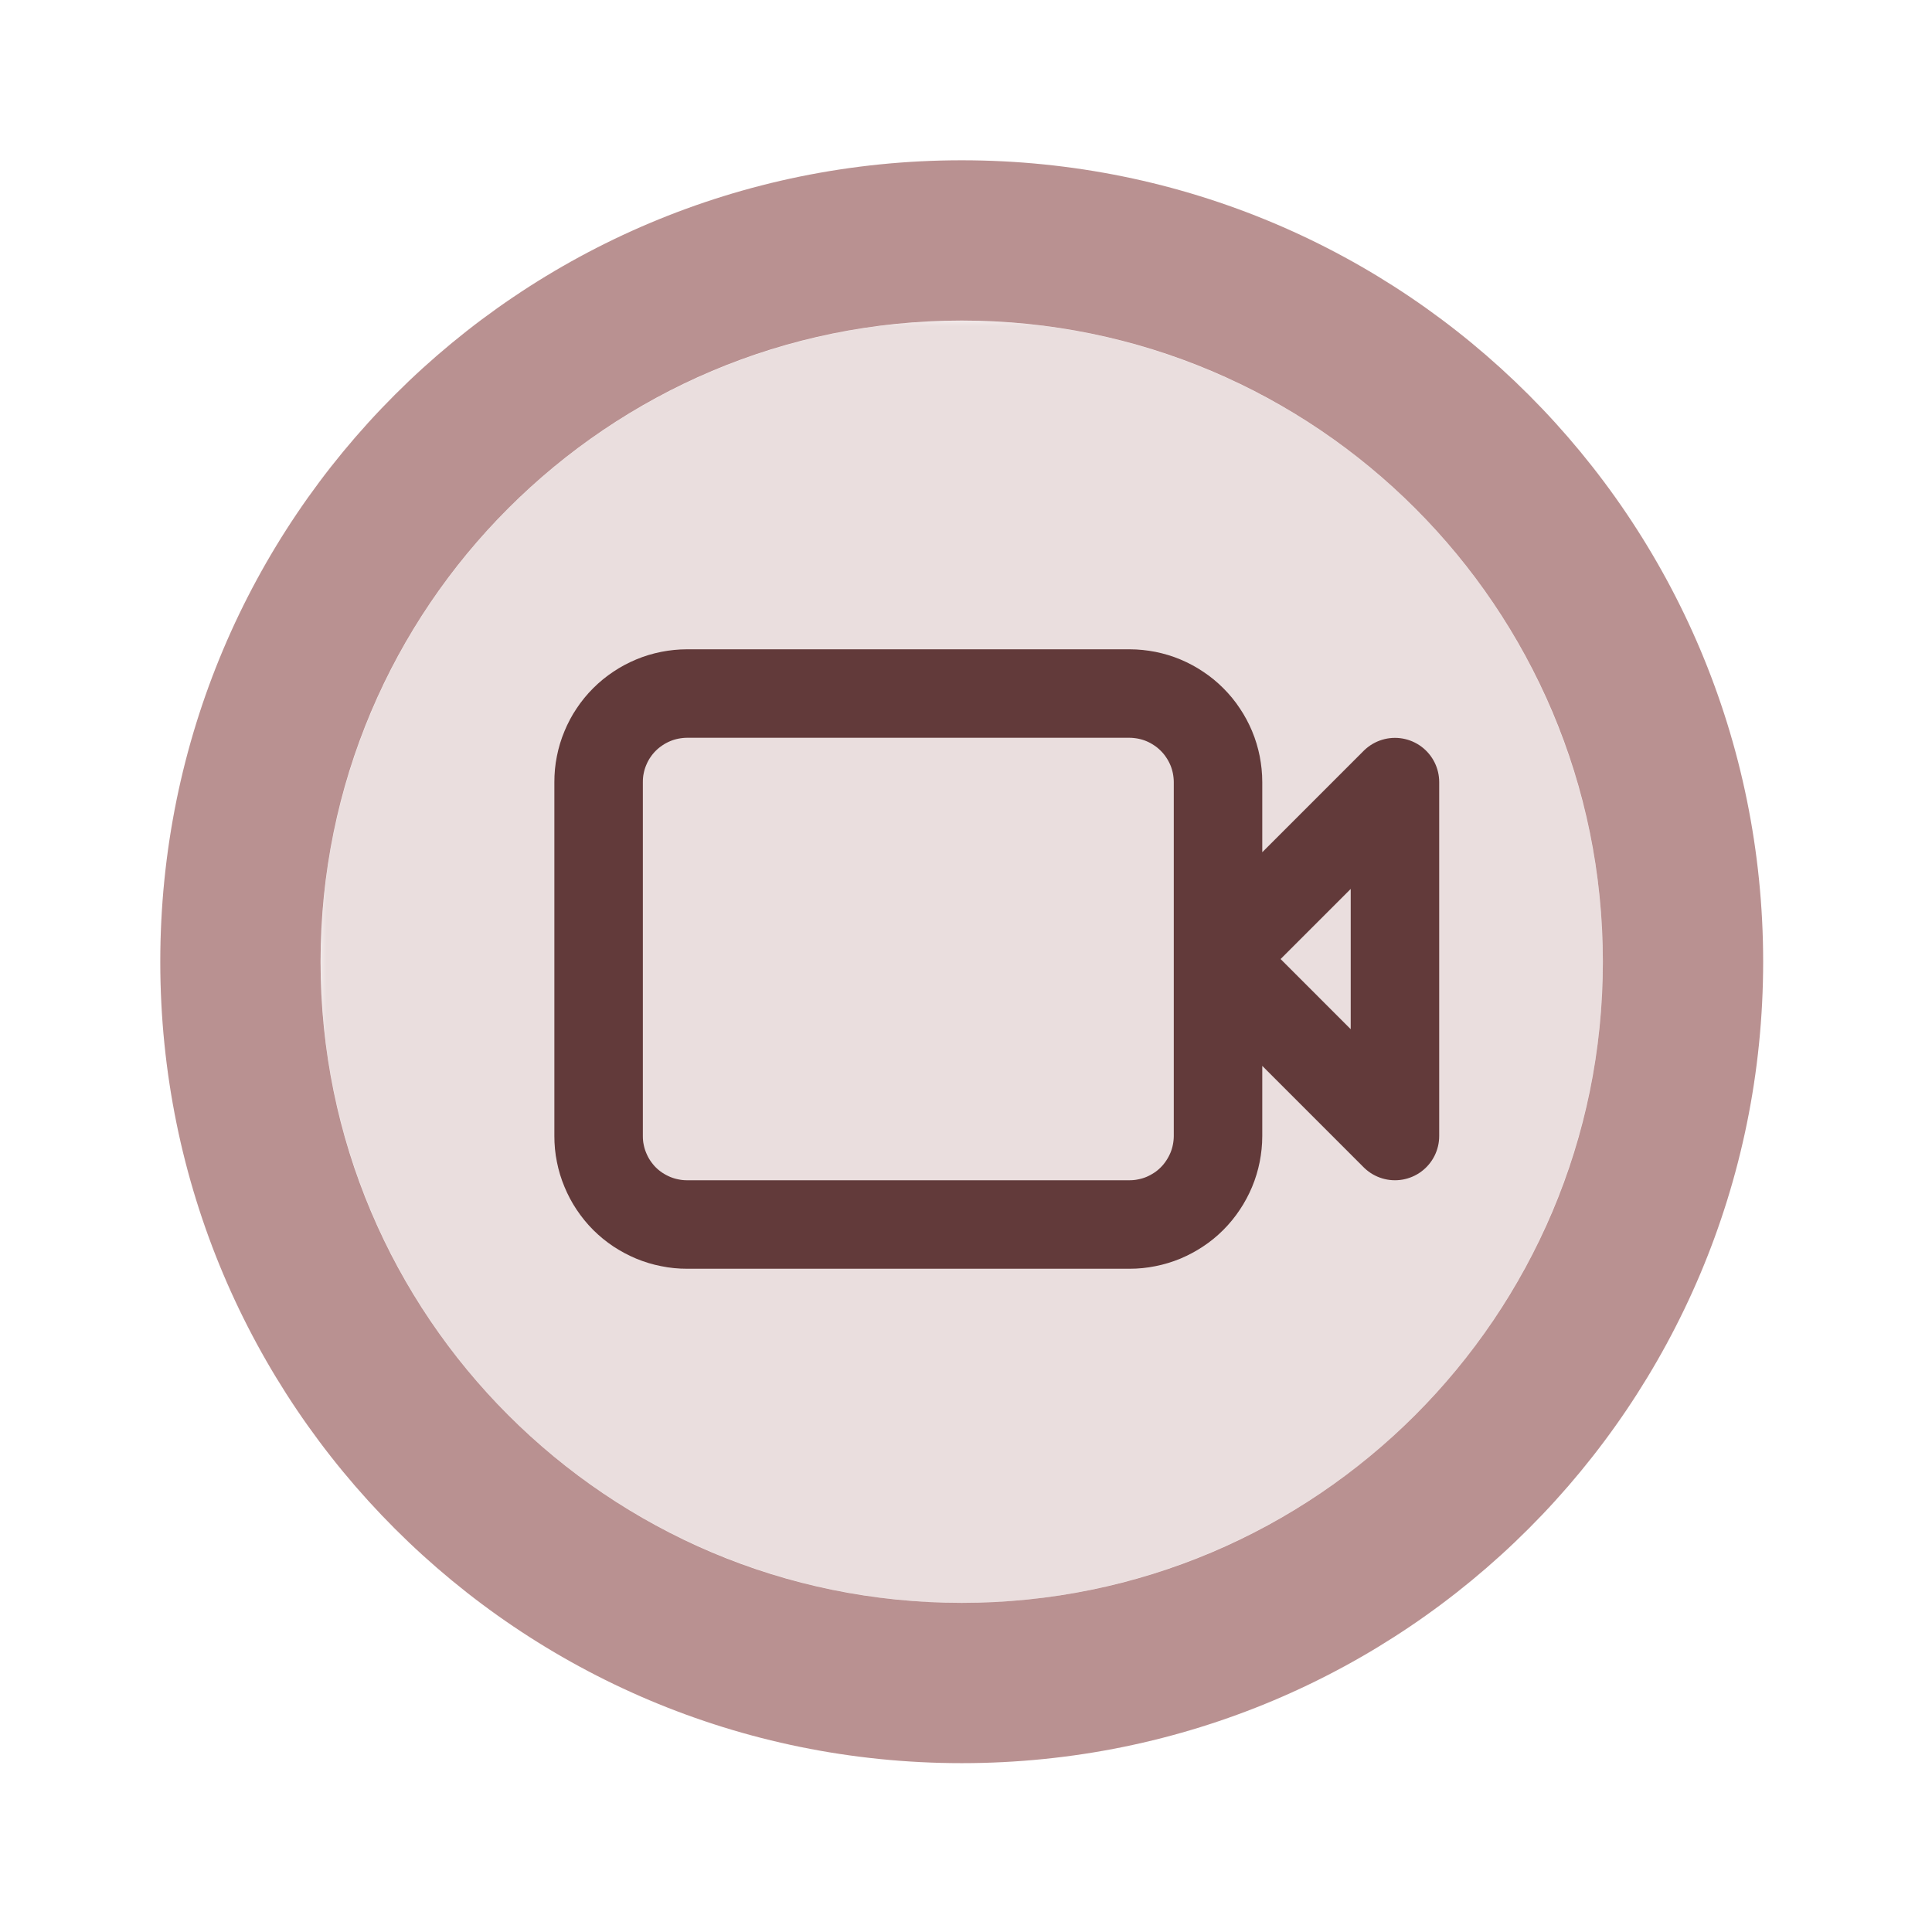 <svg xmlns="http://www.w3.org/2000/svg" xmlns:xlink="http://www.w3.org/1999/xlink" width="154" zoomAndPan="magnify" viewBox="0 0 115.5 115.5" height="154" preserveAspectRatio="xMidYMid meet" version="1.2"><defs><filter x="0%" y="0%" width="100%" filterUnits="objectBoundingBox" id="02973a227b" height="100%"><feColorMatrix values="0 0 0 0 1 0 0 0 0 1 0 0 0 0 1 0 0 0 1 0" type="matrix" in="SourceGraphic"/></filter><clipPath id="a7a959c78c"><path d="M 0.117 0.117 L 76.824 0.117 L 76.824 76.824 L 0.117 76.824 Z M 0.117 0.117 "/></clipPath><clipPath id="9cc6435bbc"><rect x="0" width="77" y="0" height="77"/></clipPath><clipPath id="1b7698afa1"><path d="M 0.559 0.559 L 96.621 0.559 L 96.621 96.621 L 0.559 96.621 Z M 0.559 0.559 "/></clipPath><clipPath id="358d08d5a6"><rect x="0" width="97" y="0" height="97"/></clipPath></defs><g id="c5b33b1c67"><g mask="url(#5ea336cd34)" transform="matrix(1,0,0,1,9,9)"><g clip-path="url(#358d08d5a6)"><g mask="url(#7253de7dcf)" transform="matrix(1,0,0,1,10,10)"><g id="dd5eb7648b" clip-path="url(#9cc6435bbc)"><g clip-rule="nonzero" clip-path="url(#a7a959c78c)"><path style=" stroke:none;fill-rule:nonzero;fill:#9d6464;fill-opacity:1;" d="M 76.824 38.496 C 76.824 39.75 76.766 41.004 76.641 42.254 C 76.52 43.5 76.332 44.742 76.09 45.973 C 75.844 47.203 75.539 48.422 75.176 49.621 C 74.809 50.824 74.387 52.004 73.906 53.164 C 73.426 54.324 72.891 55.457 72.301 56.562 C 71.707 57.672 71.062 58.746 70.367 59.789 C 69.668 60.836 68.922 61.84 68.125 62.812 C 67.328 63.781 66.488 64.711 65.598 65.598 C 64.711 66.488 63.781 67.328 62.812 68.125 C 61.84 68.922 60.836 69.668 59.789 70.367 C 58.746 71.062 57.672 71.707 56.562 72.301 C 55.457 72.891 54.324 73.426 53.164 73.906 C 52.004 74.387 50.824 74.809 49.621 75.176 C 48.422 75.539 47.203 75.844 45.973 76.09 C 44.742 76.332 43.5 76.52 42.254 76.641 C 41.004 76.766 39.75 76.824 38.496 76.824 C 37.238 76.824 35.988 76.766 34.738 76.641 C 33.488 76.52 32.25 76.332 31.016 76.09 C 29.785 75.844 28.57 75.539 27.367 75.176 C 26.168 74.809 24.988 74.387 23.828 73.906 C 22.668 73.426 21.535 72.891 20.426 72.301 C 19.32 71.707 18.242 71.062 17.199 70.367 C 16.156 69.668 15.148 68.922 14.18 68.125 C 13.207 67.328 12.281 66.488 11.391 65.598 C 10.504 64.711 9.66 63.781 8.867 62.812 C 8.07 61.84 7.324 60.836 6.625 59.789 C 5.926 58.746 5.281 57.672 4.691 56.562 C 4.098 55.457 3.562 54.324 3.082 53.164 C 2.602 52.004 2.18 50.824 1.816 49.621 C 1.449 48.422 1.148 47.203 0.902 45.973 C 0.656 44.742 0.473 43.5 0.352 42.254 C 0.227 41.004 0.164 39.75 0.164 38.496 C 0.164 37.238 0.227 35.988 0.352 34.738 C 0.473 33.488 0.656 32.25 0.902 31.016 C 1.148 29.785 1.449 28.57 1.816 27.367 C 2.18 26.168 2.602 24.988 3.082 23.828 C 3.562 22.668 4.098 21.535 4.691 20.426 C 5.281 19.32 5.926 18.242 6.625 17.199 C 7.324 16.156 8.07 15.148 8.867 14.18 C 9.66 13.207 10.504 12.281 11.391 11.391 C 12.281 10.504 13.207 9.66 14.18 8.867 C 15.148 8.07 16.156 7.324 17.199 6.625 C 18.242 5.926 19.32 5.281 20.426 4.691 C 21.535 4.098 22.668 3.562 23.828 3.082 C 24.988 2.602 26.168 2.18 27.367 1.816 C 28.57 1.449 29.785 1.148 31.016 0.902 C 32.25 0.656 33.488 0.473 34.738 0.352 C 35.988 0.227 37.238 0.164 38.496 0.164 C 39.75 0.164 41.004 0.227 42.254 0.352 C 43.5 0.473 44.742 0.656 45.973 0.902 C 47.203 1.148 48.422 1.449 49.621 1.816 C 50.824 2.18 52.004 2.602 53.164 3.082 C 54.324 3.562 55.457 4.098 56.562 4.691 C 57.672 5.281 58.746 5.926 59.789 6.625 C 60.836 7.324 61.84 8.07 62.812 8.867 C 63.781 9.66 64.711 10.504 65.598 11.391 C 66.488 12.281 67.328 13.207 68.125 14.18 C 68.922 15.148 69.668 16.156 70.367 17.199 C 71.062 18.242 71.707 19.32 72.301 20.426 C 72.891 21.535 73.426 22.668 73.906 23.828 C 74.387 24.988 74.809 26.168 75.176 27.367 C 75.539 28.57 75.844 29.785 76.09 31.016 C 76.332 32.25 76.52 33.488 76.641 34.738 C 76.766 35.988 76.824 37.238 76.824 38.496 Z M 76.824 38.496 "/></g></g><mask id="7253de7dcf"><g filter="url(#02973a227b)"><rect x="0" width="97" height="97" y="0" style="fill:#000000;fill-opacity:0.3;stroke:none;"/></g></mask></g><g clip-rule="nonzero" clip-path="url(#1b7698afa1)"><path style=" stroke:none;fill-rule:nonzero;fill:#9d6464;fill-opacity:1;" d="M 48.496 0.582 C 22 0.582 0.582 22 0.582 48.496 C 0.582 74.992 22 96.406 48.496 96.406 C 74.992 96.406 96.406 74.992 96.406 48.496 C 96.406 22 74.992 0.582 48.496 0.582 M 48.496 86.824 C 27.316 86.824 10.164 69.672 10.164 48.496 C 10.164 27.316 27.316 10.164 48.496 10.164 C 69.672 10.164 86.824 27.316 86.824 48.496 C 86.824 69.672 69.672 86.824 48.496 86.824 "/></g></g><mask id="5ea336cd34"><g filter="url(#02973a227b)"><rect x="0" width="115.5" y="0" height="115.5" style="fill:#000000;fill-opacity:0.71;stroke:none;"/></g></mask></g><path style="fill:none;stroke-width:2;stroke-linecap:round;stroke-linejoin:round;stroke:#623a3a;stroke-opacity:1;stroke-miterlimit:4;" d="M 17.001 12 L 17.001 8.001 C 17.001 7.869 16.987 7.739 16.962 7.609 C 16.936 7.481 16.899 7.355 16.848 7.234 C 16.797 7.113 16.736 6.998 16.662 6.889 C 16.59 6.779 16.507 6.679 16.414 6.586 C 16.321 6.493 16.221 6.41 16.111 6.338 C 16.002 6.264 15.887 6.203 15.766 6.152 C 15.645 6.101 15.519 6.064 15.391 6.038 C 15.261 6.013 15.131 5.999 14.999 5.999 L 5 5.999 C 4.869 5.999 4.739 6.013 4.61 6.038 C 4.48 6.064 4.356 6.101 4.235 6.152 C 4.113 6.203 3.998 6.264 3.888 6.338 C 3.78 6.41 3.678 6.493 3.585 6.586 C 3.492 6.679 3.41 6.779 3.337 6.889 C 3.263 6.998 3.203 7.113 3.153 7.234 C 3.102 7.355 3.064 7.481 3.039 7.609 C 3.012 7.739 3.001 7.869 3.001 8.001 L 3.001 16 C 3.001 16.131 3.012 16.261 3.039 16.39 C 3.064 16.518 3.102 16.644 3.153 16.765 C 3.203 16.886 3.263 17.001 3.337 17.111 C 3.41 17.22 3.492 17.322 3.585 17.415 C 3.678 17.508 3.78 17.591 3.888 17.663 C 3.998 17.735 4.113 17.797 4.235 17.848 C 4.356 17.898 4.48 17.936 4.61 17.961 C 4.739 17.988 4.869 18 5 18 L 14.999 18 C 15.131 18 15.261 17.988 15.391 17.961 C 15.519 17.936 15.645 17.898 15.766 17.848 C 15.887 17.797 16.002 17.735 16.111 17.663 C 16.221 17.591 16.321 17.508 16.414 17.415 C 16.507 17.322 16.59 17.22 16.662 17.111 C 16.736 17.001 16.797 16.886 16.848 16.765 C 16.899 16.644 16.936 16.518 16.962 16.39 C 16.987 16.261 17.001 16.131 17.001 16 Z M 17.001 12 L 21 8.001 L 21 16 Z M 17.001 12 " transform="matrix(2.645,0,0,2.645,27.849,25.594)"/></g></svg>